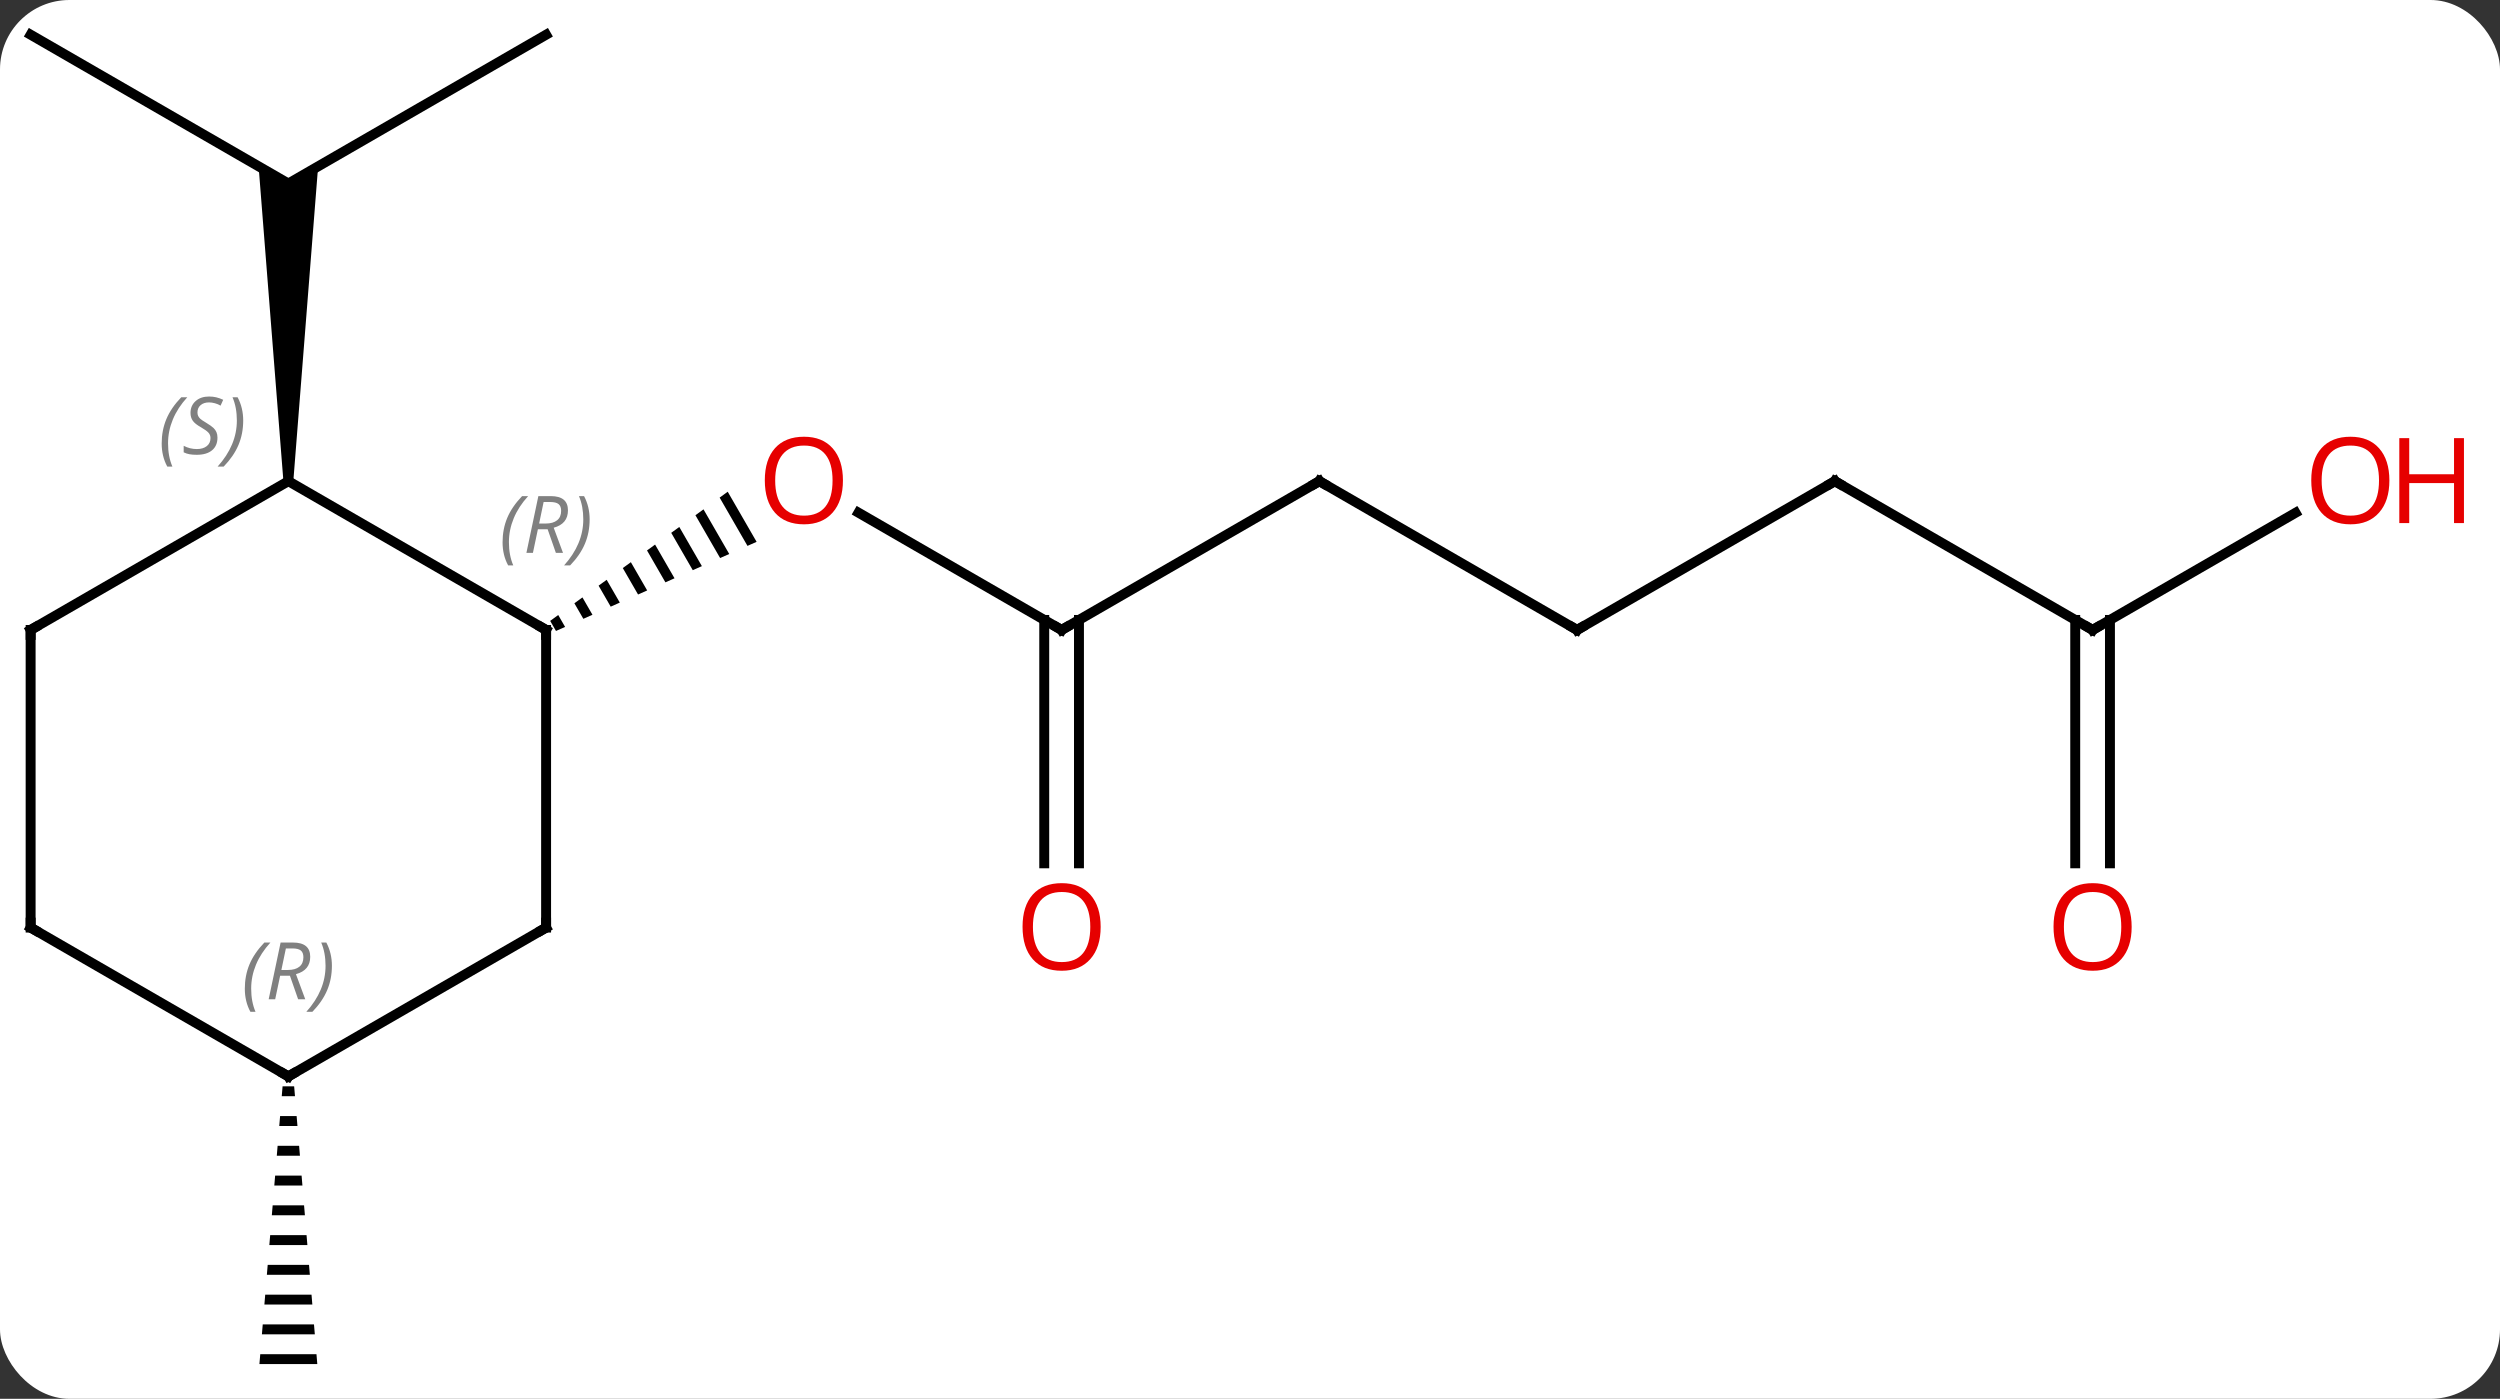 <svg width="252" viewBox="0 0 252 141" style="fill-opacity:1; color-rendering:auto; color-interpolation:auto; text-rendering:auto; stroke:black; stroke-linecap:square; stroke-miterlimit:10; shape-rendering:auto; stroke-opacity:1; fill:black; stroke-dasharray:none; font-weight:normal; stroke-width:1; font-family:'Open Sans'; font-style:normal; stroke-linejoin:miter; font-size:12; stroke-dashoffset:0; image-rendering:auto;" height="141" class="cas-substance-image" xmlns:xlink="http://www.w3.org/1999/xlink" xmlns="http://www.w3.org/2000/svg"><rect x="0" y="0" width="252" height="141" fill="#333333" stroke="none"/><svg class="cas-substance-single-component"><rect y="0" x="0" width="252" stroke="none" ry="7" rx="7" height="141" fill="white" class="cas-substance-group"/><svg y="0" x="0" width="252" viewBox="0 0 252 141" style="fill:black;" height="141" class="cas-substance-single-component-image"><svg><g><g transform="translate(120,71)" style="text-rendering:geometricPrecision; color-rendering:optimizeQuality; color-interpolation:linearRGB; stroke-linecap:butt; image-rendering:optimizeQuality;"><line y2="-67.5" y1="-52.5" x2="-64.953" x1="-90.933" style="fill:none;"/><line y2="-67.5" y1="-52.5" x2="-116.913" x1="-90.933" style="fill:none;"/><path style="stroke:none;" d="M-90.433 -22.5 L-91.433 -22.5 L-93.933 -54.232 L-90.933 -52.5 L-87.933 -54.232 Z"/><line y2="-7.5" y1="-19.321" x2="-12.99" x1="-33.465" style="fill:none;"/><path style="stroke:none;" d="M-46.647 -21.434 L-47.461 -20.842 L-47.461 -20.842 L-44.654 -15.975 L-44.654 -15.975 L-43.735 -16.384 L-43.735 -16.384 L-46.647 -21.434 ZM-49.088 -19.658 L-49.901 -19.066 L-47.412 -14.75 L-47.412 -14.75 L-46.493 -15.158 L-49.088 -19.658 ZM-51.528 -17.883 L-52.341 -17.291 L-50.169 -13.525 L-49.25 -13.933 L-51.528 -17.883 ZM-53.968 -16.107 L-54.781 -15.515 L-52.927 -12.3 L-52.008 -12.708 L-52.008 -12.708 L-53.968 -16.107 ZM-56.408 -14.332 L-57.222 -13.74 L-57.222 -13.74 L-55.684 -11.074 L-54.765 -11.483 L-54.765 -11.483 L-56.408 -14.332 ZM-58.848 -12.556 L-59.662 -11.965 L-58.442 -9.849 L-57.523 -10.258 L-58.848 -12.556 ZM-61.289 -10.781 L-62.102 -10.189 L-61.199 -8.624 L-60.28 -9.032 L-61.289 -10.781 ZM-63.729 -9.006 L-64.542 -8.414 L-63.957 -7.399 L-63.957 -7.399 L-63.038 -7.807 L-63.729 -9.006 Z"/><line y2="-22.5" y1="-7.5" x2="12.99" x1="-12.99" style="fill:none;"/><line y2="16.023" y1="-8.51" x2="-14.74" x1="-14.74" style="fill:none;"/><line y2="16.023" y1="-8.51" x2="-11.24" x1="-11.24" style="fill:none;"/><line y2="-7.5" y1="-22.5" x2="38.97" x1="12.99" style="fill:none;"/><line y2="-22.5" y1="-7.5" x2="64.953" x1="38.97" style="fill:none;"/><line y2="-7.5" y1="-22.5" x2="90.933" x1="64.953" style="fill:none;"/><line y2="-19.311" y1="-7.5" x2="111.39" x1="90.933" style="fill:none;"/><line y2="16.023" y1="-8.51" x2="89.183" x1="89.183" style="fill:none;"/><line y2="16.023" y1="-8.51" x2="92.683" x1="92.683" style="fill:none;"/><path style="stroke:none;" d="M-91.516 38.5 L-91.6 39.5 L-90.266 39.5 L-90.35 38.5 ZM-91.766 41.5 L-91.85 42.5 L-90.016 42.5 L-90.1 41.5 ZM-92.016 44.5 L-92.1 45.5 L-89.766 45.5 L-89.85 44.5 ZM-92.266 47.5 L-92.35 48.5 L-89.516 48.5 L-89.6 47.5 ZM-92.516 50.5 L-92.6 51.5 L-89.266 51.5 L-89.35 50.5 ZM-92.766 53.5 L-92.85 54.5 L-89.016 54.5 L-89.1 53.5 ZM-93.016 56.5 L-93.1 57.5 L-88.766 57.5 L-88.85 56.5 ZM-93.266 59.5 L-93.35 60.5 L-88.516 60.5 L-88.6 59.5 ZM-93.516 62.5 L-93.6 63.5 L-88.266 63.5 L-88.35 62.5 ZM-93.766 65.5 L-93.85 66.5 L-88.016 66.5 L-88.1 65.5 Z"/><line y2="-7.5" y1="-22.5" x2="-64.953" x1="-90.933" style="fill:none;"/><line y2="-7.5" y1="-22.5" x2="-116.913" x1="-90.933" style="fill:none;"/><line y2="22.5" y1="-7.5" x2="-64.953" x1="-64.953" style="fill:none;"/><line y2="22.5" y1="-7.5" x2="-116.913" x1="-116.913" style="fill:none;"/><line y2="37.5" y1="22.5" x2="-90.933" x1="-64.953" style="fill:none;"/><line y2="37.5" y1="22.5" x2="-90.933" x1="-116.913" style="fill:none;"/></g><g transform="translate(120,71)" style="fill:rgb(230,0,0); text-rendering:geometricPrecision; color-rendering:optimizeQuality; image-rendering:optimizeQuality; font-family:'Open Sans'; stroke:rgb(230,0,0); color-interpolation:linearRGB;"><path style="stroke:none;" d="M-35.032 -22.57 Q-35.032 -20.508 -36.072 -19.328 Q-37.111 -18.148 -38.954 -18.148 Q-40.845 -18.148 -41.876 -19.312 Q-42.907 -20.477 -42.907 -22.586 Q-42.907 -24.68 -41.876 -25.828 Q-40.845 -26.977 -38.954 -26.977 Q-37.095 -26.977 -36.064 -25.805 Q-35.032 -24.633 -35.032 -22.57 ZM-41.861 -22.57 Q-41.861 -20.836 -41.118 -19.93 Q-40.376 -19.023 -38.954 -19.023 Q-37.532 -19.023 -36.806 -19.922 Q-36.079 -20.82 -36.079 -22.57 Q-36.079 -24.305 -36.806 -25.195 Q-37.532 -26.086 -38.954 -26.086 Q-40.376 -26.086 -41.118 -25.188 Q-41.861 -24.289 -41.861 -22.57 Z"/></g><g transform="translate(120,71)" style="stroke-linecap:butt; text-rendering:geometricPrecision; color-rendering:optimizeQuality; image-rendering:optimizeQuality; font-family:'Open Sans'; color-interpolation:linearRGB; stroke-miterlimit:5;"><path style="fill:none;" d="M-13.423 -7.75 L-12.99 -7.5 L-12.557 -7.75"/><path style="fill:none;" d="M12.557 -22.25 L12.99 -22.5 L13.423 -22.25"/><path style="fill:rgb(230,0,0); stroke:none;" d="M-9.053 22.43 Q-9.053 24.492 -10.092 25.672 Q-11.131 26.852 -12.974 26.852 Q-14.865 26.852 -15.896 25.688 Q-16.927 24.523 -16.927 22.414 Q-16.927 20.32 -15.896 19.172 Q-14.865 18.023 -12.974 18.023 Q-11.115 18.023 -10.084 19.195 Q-9.053 20.367 -9.053 22.43 ZM-15.881 22.43 Q-15.881 24.164 -15.138 25.07 Q-14.396 25.977 -12.974 25.977 Q-11.553 25.977 -10.826 25.078 Q-10.099 24.18 -10.099 22.43 Q-10.099 20.695 -10.826 19.805 Q-11.553 18.914 -12.974 18.914 Q-14.396 18.914 -15.138 19.812 Q-15.881 20.711 -15.881 22.43 Z"/><path style="fill:none;" d="M38.537 -7.75 L38.97 -7.5 L39.403 -7.75"/><path style="fill:none;" d="M64.52 -22.25 L64.953 -22.5 L65.386 -22.25"/><path style="fill:none;" d="M90.5 -7.75 L90.933 -7.5 L91.366 -7.75"/><path style="fill:rgb(230,0,0); stroke:none;" d="M120.85 -22.57 Q120.85 -20.508 119.811 -19.328 Q118.772 -18.148 116.929 -18.148 Q115.038 -18.148 114.007 -19.312 Q112.975 -20.477 112.975 -22.586 Q112.975 -24.68 114.007 -25.828 Q115.038 -26.977 116.929 -26.977 Q118.788 -26.977 119.819 -25.805 Q120.85 -24.633 120.85 -22.57 ZM114.022 -22.57 Q114.022 -20.836 114.765 -19.93 Q115.507 -19.023 116.929 -19.023 Q118.35 -19.023 119.077 -19.922 Q119.804 -20.82 119.804 -22.57 Q119.804 -24.305 119.077 -25.195 Q118.35 -26.086 116.929 -26.086 Q115.507 -26.086 114.765 -25.188 Q114.022 -24.289 114.022 -22.57 Z"/><path style="fill:rgb(230,0,0); stroke:none;" d="M128.366 -18.273 L127.366 -18.273 L127.366 -22.305 L122.85 -22.305 L122.85 -18.273 L121.85 -18.273 L121.85 -26.836 L122.85 -26.836 L122.85 -23.195 L127.366 -23.195 L127.366 -26.836 L128.366 -26.836 L128.366 -18.273 Z"/><path style="fill:rgb(230,0,0); stroke:none;" d="M94.871 22.43 Q94.871 24.492 93.831 25.672 Q92.792 26.852 90.949 26.852 Q89.058 26.852 88.027 25.688 Q86.996 24.523 86.996 22.414 Q86.996 20.32 88.027 19.172 Q89.058 18.023 90.949 18.023 Q92.808 18.023 93.839 19.195 Q94.871 20.367 94.871 22.43 ZM88.042 22.43 Q88.042 24.164 88.785 25.07 Q89.527 25.977 90.949 25.977 Q92.371 25.977 93.097 25.078 Q93.824 24.18 93.824 22.43 Q93.824 20.695 93.097 19.805 Q92.371 18.914 90.949 18.914 Q89.527 18.914 88.785 19.812 Q88.042 20.711 88.042 22.43 Z"/></g><g transform="translate(120,71)" style="stroke-linecap:butt; font-size:8.4px; fill:gray; text-rendering:geometricPrecision; image-rendering:optimizeQuality; color-rendering:optimizeQuality; font-family:'Open Sans'; font-style:italic; stroke:gray; color-interpolation:linearRGB; stroke-miterlimit:5;"><path style="stroke:none;" d="M-103.702 -26.297 Q-103.702 -27.625 -103.233 -28.75 Q-102.764 -29.875 -101.733 -30.953 L-101.124 -30.953 Q-102.092 -29.891 -102.577 -28.719 Q-103.061 -27.547 -103.061 -26.313 Q-103.061 -24.985 -102.624 -23.969 L-103.139 -23.969 Q-103.702 -25 -103.702 -26.297 ZM-98.079 -26.891 Q-98.079 -26.063 -98.626 -25.61 Q-99.173 -25.156 -100.173 -25.156 Q-100.579 -25.156 -100.892 -25.211 Q-101.204 -25.266 -101.485 -25.406 L-101.485 -26.063 Q-100.86 -25.735 -100.157 -25.735 Q-99.532 -25.735 -99.157 -26.031 Q-98.782 -26.328 -98.782 -26.844 Q-98.782 -27.156 -98.985 -27.383 Q-99.189 -27.61 -99.751 -27.938 Q-100.345 -28.266 -100.571 -28.594 Q-100.798 -28.922 -100.798 -29.375 Q-100.798 -30.11 -100.282 -30.57 Q-99.767 -31.031 -98.923 -31.031 Q-98.548 -31.031 -98.212 -30.953 Q-97.876 -30.875 -97.501 -30.703 L-97.767 -30.11 Q-98.017 -30.266 -98.337 -30.352 Q-98.657 -30.438 -98.923 -30.438 Q-99.454 -30.438 -99.775 -30.164 Q-100.095 -29.891 -100.095 -29.422 Q-100.095 -29.219 -100.025 -29.07 Q-99.954 -28.922 -99.814 -28.789 Q-99.673 -28.656 -99.251 -28.406 Q-98.689 -28.063 -98.485 -27.867 Q-98.282 -27.672 -98.181 -27.438 Q-98.079 -27.203 -98.079 -26.891 ZM-95.485 -28.61 Q-95.485 -27.281 -95.961 -26.148 Q-96.438 -25.016 -97.453 -23.969 L-98.063 -23.969 Q-96.125 -26.125 -96.125 -28.61 Q-96.125 -29.938 -96.563 -30.953 L-96.047 -30.953 Q-95.485 -29.891 -95.485 -28.61 Z"/><path style="fill:none; stroke:black;" d="M-65.386 -7.75 L-64.953 -7.5 L-64.953 -7"/><path style="stroke:none;" d="M-69.341 -16.336 Q-69.341 -17.664 -68.873 -18.789 Q-68.404 -19.914 -67.373 -20.992 L-66.763 -20.992 Q-67.732 -19.93 -68.216 -18.758 Q-68.701 -17.586 -68.701 -16.352 Q-68.701 -15.023 -68.263 -14.008 L-68.779 -14.008 Q-69.341 -15.039 -69.341 -16.336 ZM-65.781 -17.648 L-66.281 -15.273 L-66.938 -15.273 L-65.734 -20.992 L-64.484 -20.992 Q-62.75 -20.992 -62.75 -19.555 Q-62.75 -18.195 -64.188 -17.805 L-63.25 -15.273 L-63.969 -15.273 L-64.797 -17.648 L-65.781 -17.648 ZM-65.203 -20.398 Q-65.594 -18.477 -65.656 -18.227 L-65 -18.227 Q-64.25 -18.227 -63.844 -18.555 Q-63.438 -18.883 -63.438 -19.508 Q-63.438 -19.977 -63.695 -20.188 Q-63.953 -20.398 -64.547 -20.398 L-65.203 -20.398 ZM-60.564 -18.648 Q-60.564 -17.32 -61.041 -16.188 Q-61.517 -15.055 -62.533 -14.008 L-63.142 -14.008 Q-61.205 -16.164 -61.205 -18.648 Q-61.205 -19.977 -61.642 -20.992 L-61.127 -20.992 Q-60.564 -19.93 -60.564 -18.648 Z"/><path style="fill:none; stroke:black;" d="M-116.48 -7.75 L-116.913 -7.5 L-116.913 -7"/><path style="fill:none; stroke:black;" d="M-64.953 22 L-64.953 22.5 L-65.386 22.75"/><path style="fill:none; stroke:black;" d="M-116.913 22 L-116.913 22.5 L-116.48 22.75"/><path style="fill:none; stroke:black;" d="M-90.5 37.25 L-90.933 37.5 L-91.366 37.25"/><path style="stroke:none;" d="M-95.322 28.664 Q-95.322 27.336 -94.853 26.211 Q-94.384 25.086 -93.353 24.008 L-92.743 24.008 Q-93.712 25.07 -94.197 26.242 Q-94.681 27.414 -94.681 28.648 Q-94.681 29.977 -94.243 30.992 L-94.759 30.992 Q-95.322 29.961 -95.322 28.664 ZM-91.762 27.352 L-92.262 29.727 L-92.918 29.727 L-91.715 24.008 L-90.465 24.008 Q-88.73 24.008 -88.73 25.445 Q-88.73 26.805 -90.168 27.195 L-89.23 29.727 L-89.949 29.727 L-90.777 27.352 L-91.762 27.352 ZM-91.183 24.602 Q-91.574 26.523 -91.637 26.773 L-90.98 26.773 Q-90.23 26.773 -89.824 26.445 Q-89.418 26.117 -89.418 25.492 Q-89.418 25.023 -89.676 24.812 Q-89.933 24.602 -90.527 24.602 L-91.183 24.602 ZM-86.544 26.352 Q-86.544 27.68 -87.021 28.812 Q-87.498 29.945 -88.513 30.992 L-89.123 30.992 Q-87.185 28.836 -87.185 26.352 Q-87.185 25.023 -87.623 24.008 L-87.107 24.008 Q-86.544 25.07 -86.544 26.352 Z"/></g></g></svg></svg></svg></svg>